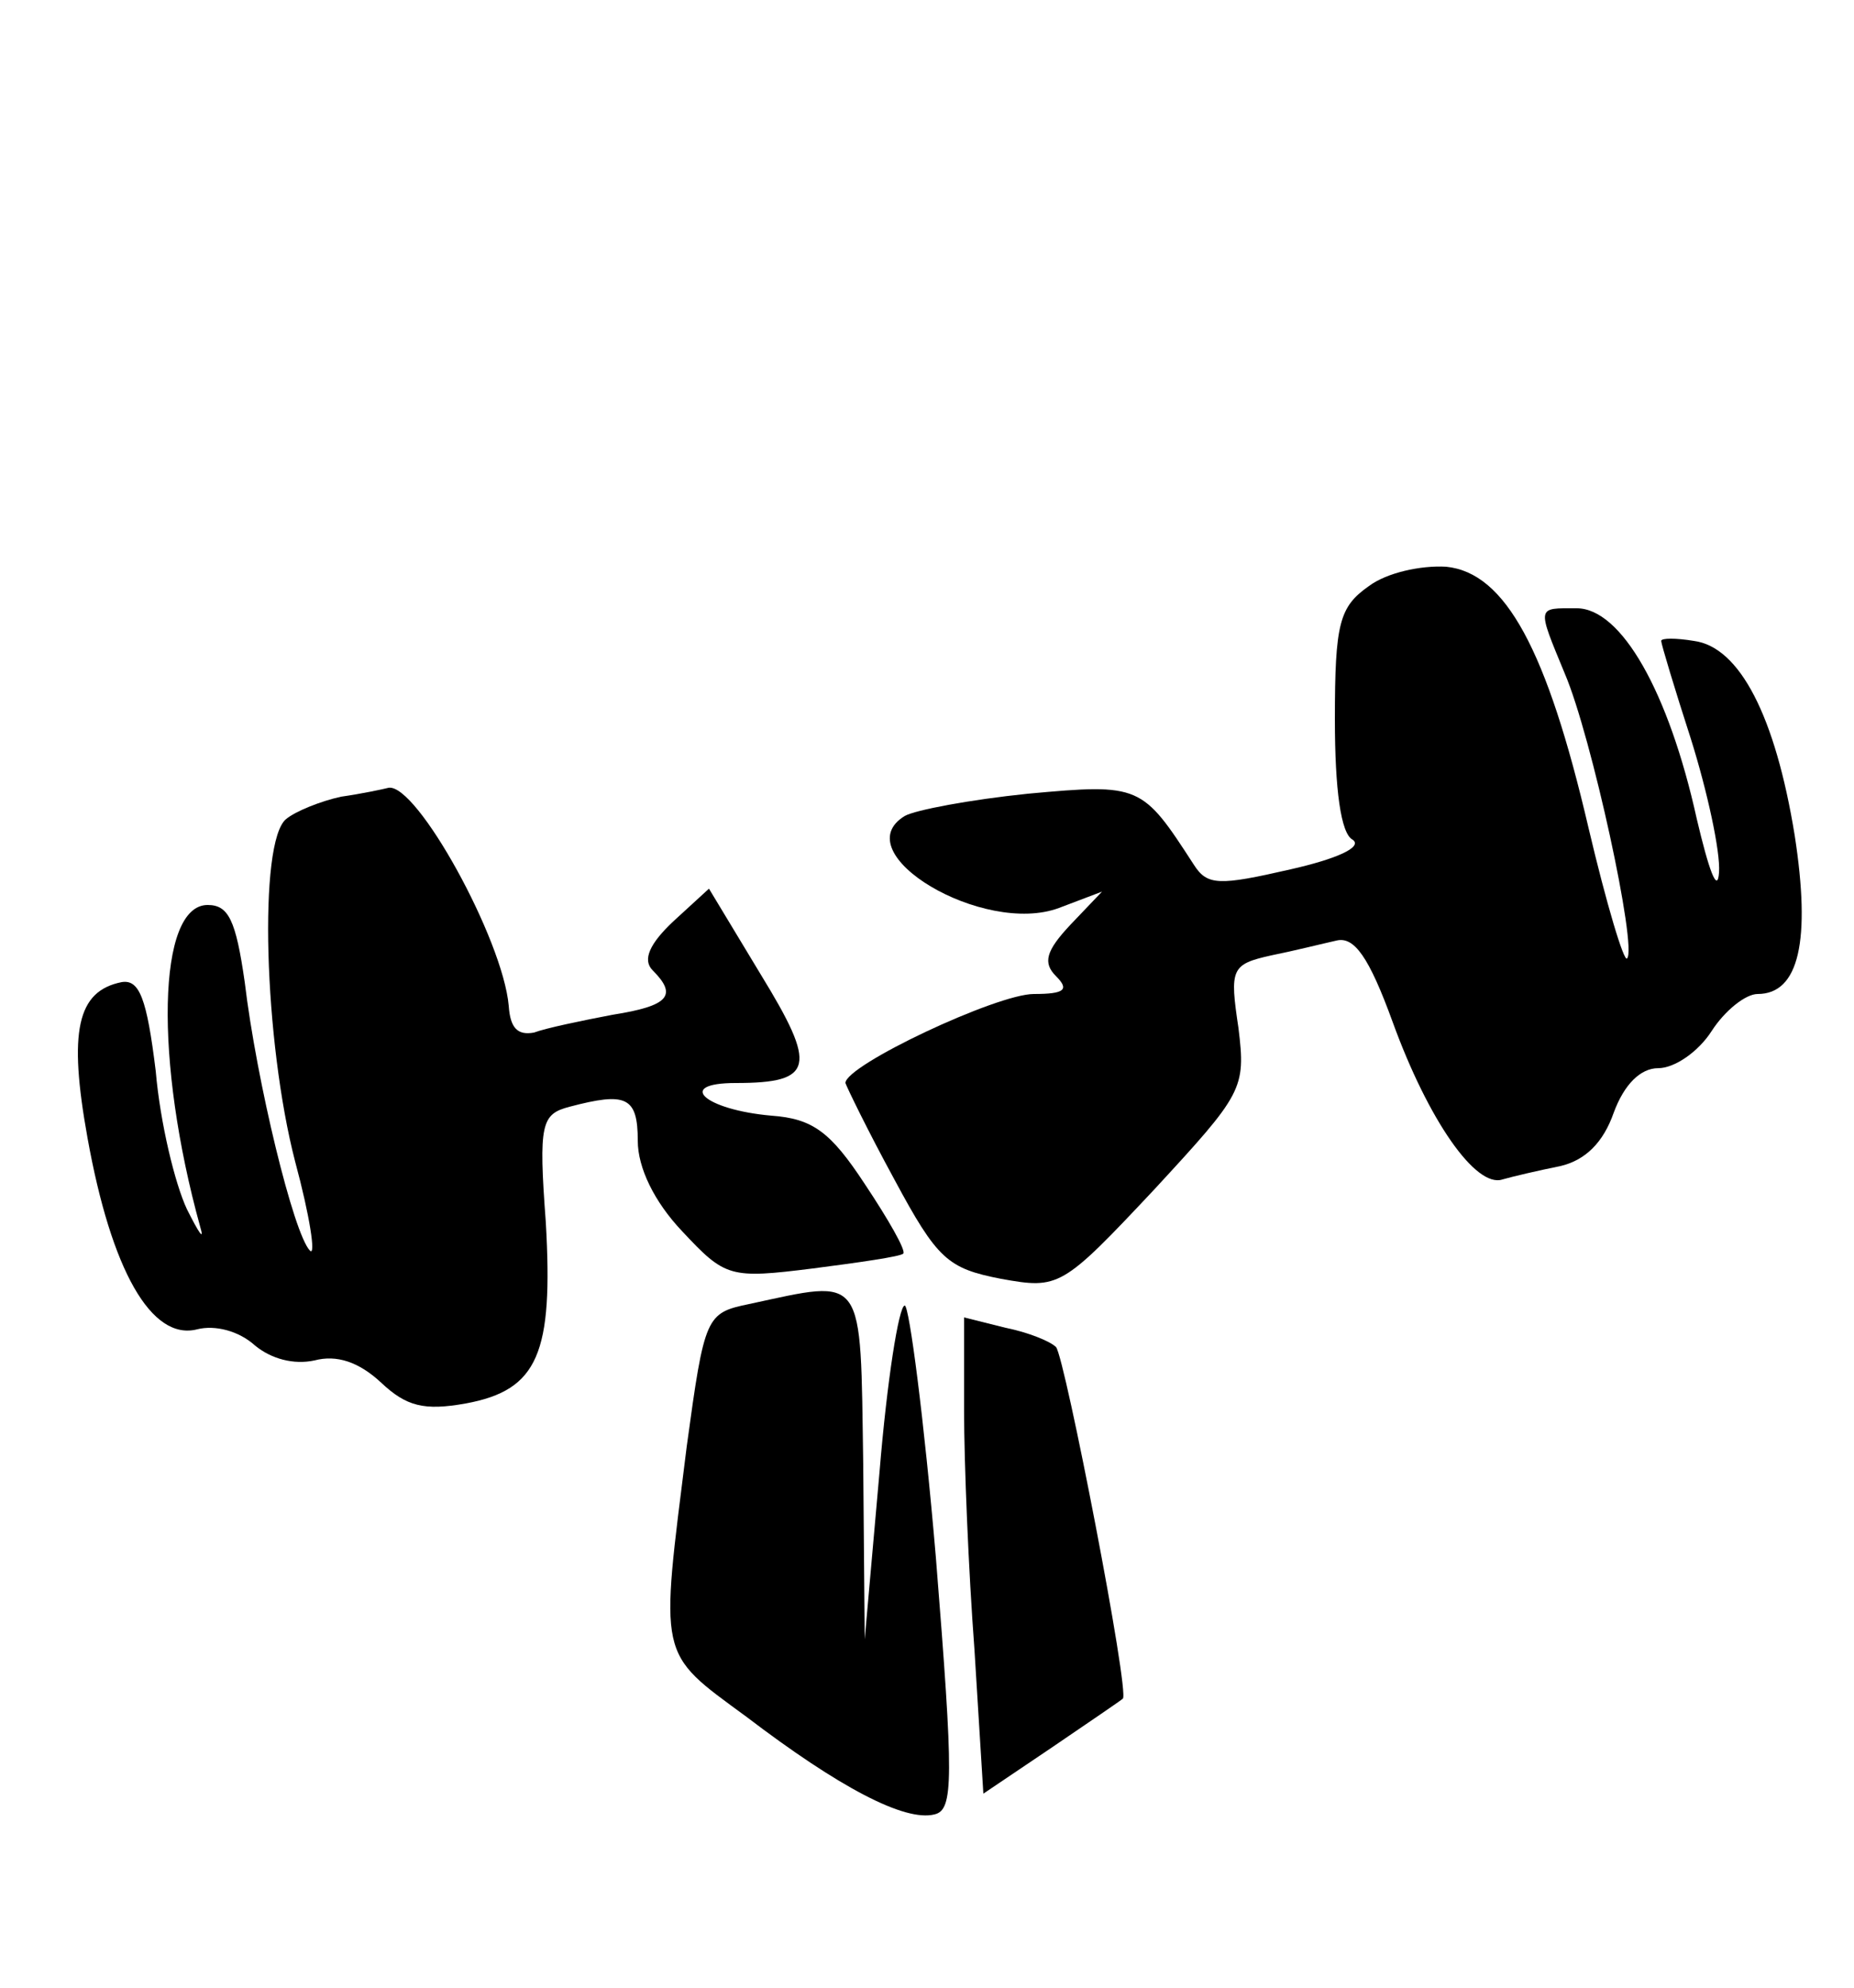 <?xml version="1.0" standalone="no"?>
<!DOCTYPE svg PUBLIC "-//W3C//DTD SVG 20010904//EN"
 "http://www.w3.org/TR/2001/REC-SVG-20010904/DTD/svg10.dtd">
<svg version="1.0" xmlns="http://www.w3.org/2000/svg"
 width="125pt" height="134pt" viewBox="0 0 125 134"
 preserveAspectRatio="xMidYMid meet">
<g transform="translate(0,134) scale(0.1,-0.1)"
fill="#000000" stroke="none">
<path d="M923 945 c-20 -14 -23 -25 -23 -90 0 -47 4 -77 12 -81 7 -5 -11 -13
-42 -20 -48 -11 -56 -11 -65 3 -35 54 -36 55 -112 48 -39 -4 -76 -11 -83 -15
-41 -25 53 -81 104 -62 l29 11 -21 -22 c-17 -18 -19 -26 -10 -35 9 -9 6 -12
-15 -12 -25 0 -127 -48 -127 -60 1 -3 15 -32 33 -65 29 -54 36 -60 72 -67 39
-7 41 -6 103 60 60 65 62 68 57 109 -6 40 -5 43 22 49 15 3 35 8 44 10 12 3
22 -11 38 -55 24 -66 56 -112 74 -106 7 2 24 6 39 9 17 4 29 16 36 36 7 19 18
30 30 30 11 0 27 11 36 25 9 14 23 25 31 25 28 0 36 36 25 107 -13 80 -37 127
-68 131 -12 2 -22 2 -22 0 0 -2 9 -32 20 -66 11 -35 20 -76 19 -90 -1 -15 -7
2 -15 36 -19 86 -51 142 -81 142 -27 0 -27 2 -8 -44 18 -42 49 -185 42 -192
-2 -3 -14 37 -26 88 -28 120 -56 172 -96 176 -17 1 -40 -4 -52 -13z"/>
<path d="M230 803 c-14 -3 -31 -10 -37 -15 -19 -15 -15 -150 6 -231 10 -37 14
-64 10 -60 -11 11 -36 114 -44 181 -6 42 -11 52 -25 52 -34 0 -36 -105 -5
-217 3 -10 -1 -4 -9 12 -8 17 -18 58 -21 93 -6 49 -11 62 -23 60 -30 -6 -36
-33 -23 -105 16 -89 43 -137 74 -129 12 3 28 -1 39 -11 11 -9 26 -13 40 -10
15 4 30 -1 45 -15 17 -16 29 -19 57 -14 49 9 59 34 54 122 -5 67 -3 73 16 78
38 10 46 7 46 -23 0 -18 11 -41 30 -61 29 -31 32 -32 88 -25 31 4 59 8 61 10
2 2 -10 23 -26 47 -23 35 -35 44 -63 46 -45 4 -65 22 -24 22 53 0 55 11 17 73
l-35 58 -24 -22 c-16 -15 -21 -26 -14 -33 17 -17 11 -24 -27 -30 -21 -4 -45
-9 -53 -12 -11 -2 -16 3 -17 18 -4 45 -62 150 -81 147 -4 -1 -18 -4 -32 -6z"/>
<path d="M505 461 c-29 -6 -30 -8 -42 -96 -18 -144 -20 -138 40 -182 63 -48
107 -71 127 -66 13 3 13 23 1 173 -8 94 -18 170 -21 170 -4 0 -12 -51 -17
-112 l-10 -113 -1 118 c-2 130 2 125 -77 108z"/>
<path d="M650 389 c0 -35 3 -108 7 -161 l6 -97 46 31 c25 17 47 32 48 33 5 3
-39 230 -45 237 -4 4 -19 10 -34 13 l-28 7 0 -63z"/>
</g>
</svg>
